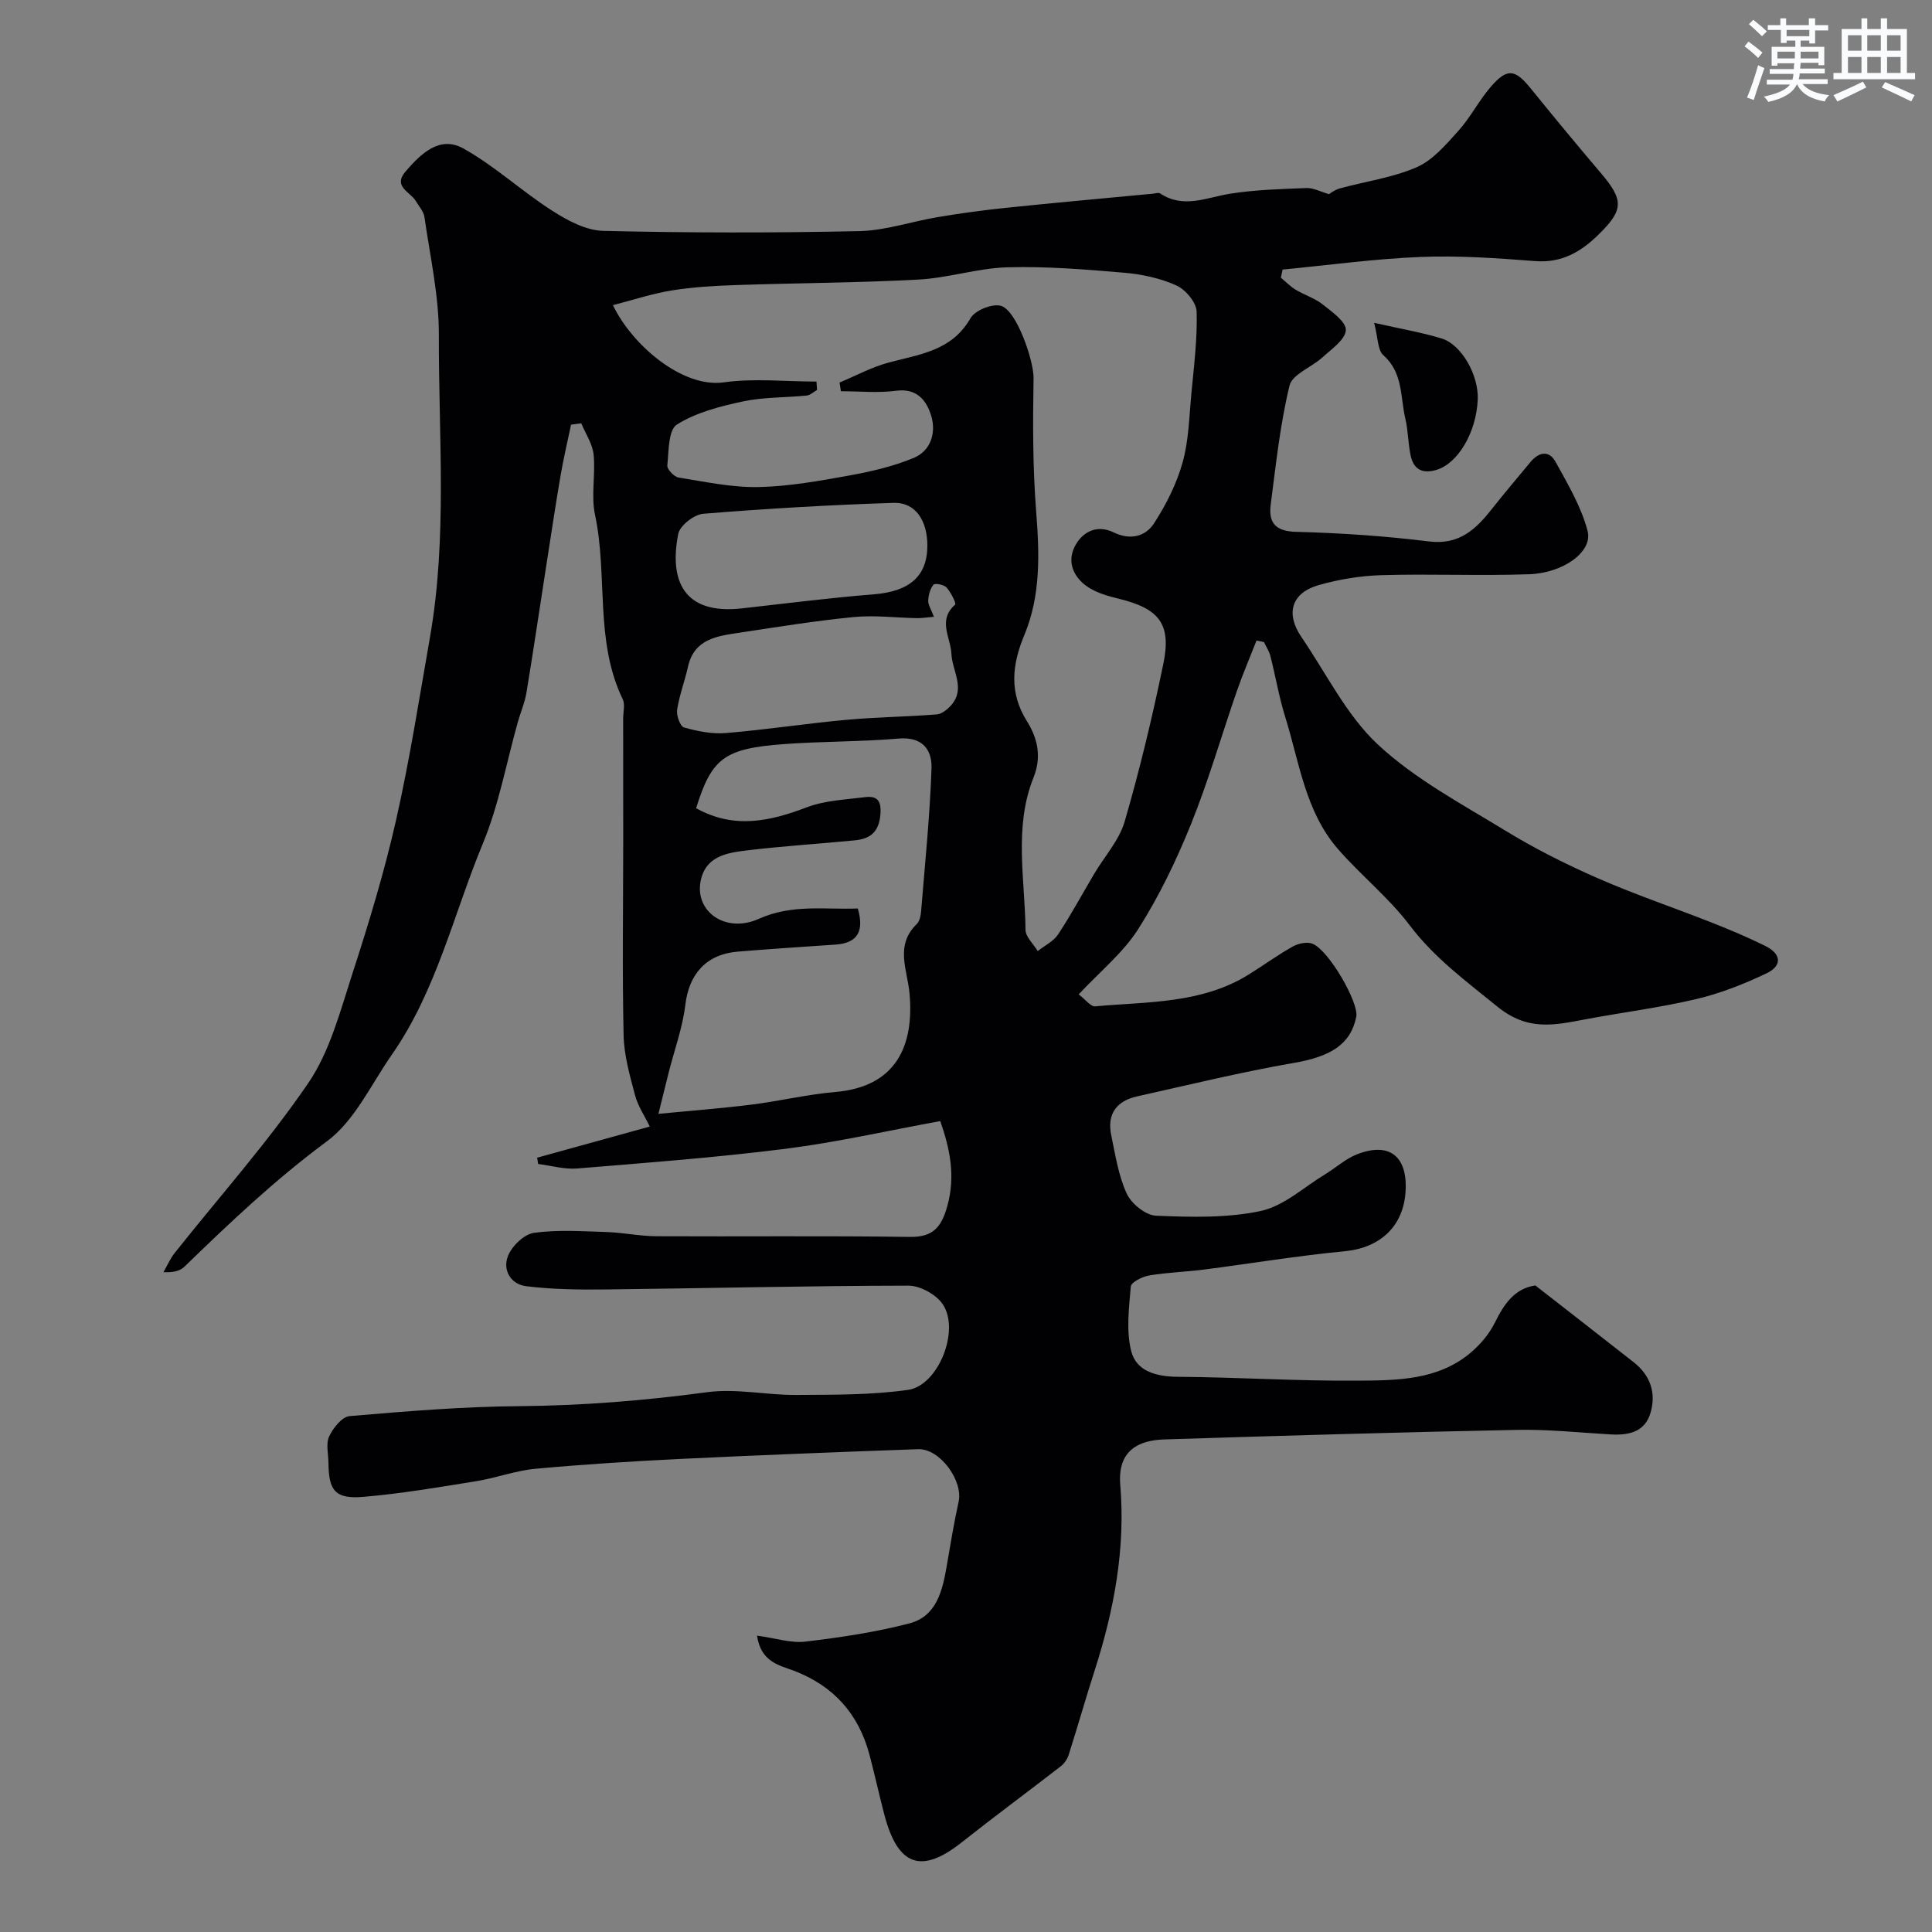 <svg enable-background="new 0 0 400 400" viewBox="0 0 400 400" xmlns="http://www.w3.org/2000/svg"><rect x="0" y="0" width="400" height="400" fill="#808080" stroke="none"/><path d="m156.74 338.64c3.88.53 7.01 1.59 9.98 1.24 7.24-.86 14.51-1.94 21.55-3.77 5.65-1.47 6.86-6.79 7.74-11.89.77-4.44 1.48-8.89 2.46-13.29.97-4.38-3.88-11.05-8.38-10.89-16.37.58-32.74 1.22-49.11 2.01-10.04.49-20.08 1.12-30.09 2.04-4.13.38-8.14 1.9-12.26 2.57-7.74 1.25-15.5 2.57-23.3 3.24-5.91.51-7.28-1.21-7.33-7.08-.02-1.83-.56-3.93.15-5.43.82-1.74 2.66-4.07 4.23-4.2 11.69-1 23.41-1.97 35.13-2.06 13.08-.11 26.01-1.15 38.97-2.9 5.96-.8 12.19.62 18.29.58 7.75-.05 15.58.03 23.22-1.05 6.3-.89 10.83-12.38 7.19-17.74-1.37-2.02-4.68-3.84-7.1-3.84-20.93.03-41.87.55-62.8.79-5.46.06-10.97-.01-16.37-.68-3.21-.4-4.93-3.42-3.7-6.35.85-2.03 3.34-4.42 5.36-4.7 4.93-.67 10.02-.32 15.04-.16 3.44.11 6.87.86 10.3.87 17.5.09 35-.11 52.49.14 4.86.07 6.53-2.12 7.72-6.35 1.74-6.21.57-11.88-1.45-17.63-10.88 1.99-21.38 4.38-32 5.73-14.33 1.81-28.76 2.9-43.16 4.08-2.65.22-5.39-.59-8.09-.93-.07-.43-.14-.87-.21-1.3 7.53-2.08 15.07-4.17 23.32-6.45-1.07-2.21-2.46-4.24-3.05-6.48-1.08-4.07-2.28-8.26-2.37-12.42-.29-13.2-.09-26.4-.08-39.6 0-8.67 0-17.33-.01-26 0-1.33.43-2.88-.09-3.97-5.86-12.14-3.05-25.57-5.74-38.19-.85-3.99.13-8.33-.29-12.46-.23-2.23-1.67-4.33-2.56-6.48-.7.09-1.41.19-2.11.28-.73 3.51-1.57 7.01-2.17 10.54-1.07 6.27-2.01 12.56-2.99 18.84-1.36 8.71-2.64 17.44-4.08 26.14-.34 2.06-1.21 4.03-1.78 6.06-2.37 8.42-3.93 17.18-7.26 25.2-6.07 14.64-9.59 30.42-18.83 43.67-4.3 6.16-7.69 13.68-13.45 17.94-10.64 7.87-20.08 16.82-29.49 25.95-.88.86-2.24 1.22-4.34 1.13.77-1.33 1.38-2.79 2.33-3.98 9.27-11.68 19.25-22.87 27.64-35.15 4.47-6.54 6.6-14.81 9.1-22.52 3.41-10.49 6.63-21.09 9.07-31.85 2.84-12.54 4.82-25.28 7.04-37.95 3.63-20.76 1.77-41.72 1.84-62.59.03-8.12-1.82-16.25-2.97-24.35-.17-1.2-1.15-2.31-1.83-3.42-1.15-1.88-4.78-2.95-2.09-6.08 3.16-3.67 7.06-7.49 11.95-4.77 6.51 3.63 12.11 8.87 18.43 12.91 3.16 2.02 6.99 4.08 10.57 4.16 17.66.42 35.33.43 52.99.05 5.47-.12 10.88-2.01 16.35-2.92 4.67-.78 9.37-1.42 14.08-1.91 10.12-1.05 20.25-1.96 30.37-2.92.5-.05 1.14-.28 1.47-.06 4.88 3.24 9.67.82 14.59.05 5.19-.81 10.49-.95 15.76-1.16 1.37-.05 2.77.73 4.63 1.27.12-.07 1.09-.87 2.2-1.18 5.33-1.47 10.95-2.22 15.95-4.4 3.35-1.46 6.07-4.69 8.63-7.53 2.5-2.77 4.22-6.22 6.66-9.06 3.42-3.98 5.05-3.74 8.26.21 4.8 5.92 9.65 11.79 14.59 17.6 4.74 5.58 4.73 7.61-.45 12.69-3.64 3.58-7.62 5.95-13.12 5.53-7.9-.61-15.87-1.18-23.77-.86-9.54.38-19.04 1.7-28.56 2.61-.12.56-.24 1.12-.36 1.68 1.01.84 1.95 1.82 3.06 2.49 1.82 1.1 3.95 1.74 5.59 3.04 1.93 1.53 4.9 3.63 4.8 5.33-.11 1.97-2.95 3.92-4.83 5.63-2.25 2.06-6.26 3.5-6.83 5.86-1.95 8.05-2.82 16.37-3.89 24.61-.48 3.7.88 5.55 5.24 5.66 9.19.24 18.41.86 27.54 1.99 6.34.78 9.79-2.61 13.15-6.9 2.53-3.22 5.21-6.33 7.81-9.5 1.74-2.12 3.87-2.56 5.24-.07 2.54 4.62 5.33 9.31 6.63 14.33 1.09 4.23-4.97 8.68-12.08 8.93-10.18.36-20.4-.11-30.59.19-4.36.13-8.81.86-13.01 2.06-5.66 1.61-6.9 5.9-3.56 10.78 5.16 7.53 9.31 16.17 15.83 22.24 7.64 7.11 17.22 12.22 26.24 17.73 6.11 3.74 12.57 7 19.14 9.88 7.74 3.4 15.78 6.11 23.65 9.21 3.78 1.49 7.55 3.07 11.19 4.88 3.31 1.64 3.53 4.08.23 5.66-4.66 2.22-9.57 4.16-14.59 5.34-7.6 1.79-15.39 2.76-23.08 4.21-6.34 1.19-11.79 2.44-18.08-2.68-6.47-5.27-12.99-10.03-18.13-16.82-4.32-5.71-10.06-10.31-14.8-15.73-6.82-7.79-8.03-17.99-10.97-27.41-1.29-4.12-2-8.42-3.07-12.61-.26-1.01-.88-1.94-1.34-2.9-.51-.1-1.02-.2-1.53-.3-1.36 3.46-2.83 6.89-4.05 10.4-3.19 9.2-5.88 18.6-9.52 27.62-3.03 7.51-6.6 14.92-10.93 21.73-3.13 4.91-7.9 8.77-12.32 13.51 1.46 1.11 2.5 2.55 3.39 2.47 10.85-.98 22.05-.5 31.84-6.6 3.05-1.9 5.96-4.03 9.09-5.78 1.14-.64 2.94-1.03 4.07-.59 3.37 1.3 9.66 12.22 9.08 15.13-1.16 5.76-5.36 8.26-12.98 9.57-10.88 1.88-21.63 4.52-32.42 6.92-4.22.94-6.23 3.64-5.34 7.97.85 4.12 1.49 8.41 3.22 12.16.96 2.09 3.91 4.48 6.06 4.57 7.23.3 14.69.51 21.68-.98 4.77-1.02 8.93-4.93 13.34-7.6 2.21-1.34 4.19-3.18 6.54-4.11 6.68-2.63 10.48.3 10.12 7.48-.38 7.43-5.31 11.88-12.64 12.57-9.76.93-19.46 2.55-29.19 3.8-3.74.48-7.54.58-11.26 1.21-1.42.24-3.74 1.4-3.81 2.29-.38 4.46-.99 9.2.1 13.42 1.07 4.14 5.19 5.24 9.62 5.27 12.44.09 24.87.9 37.3.8 8.12-.06 16.57-.08 23.33-5.78 2.03-1.71 3.89-3.92 5.05-6.28 1.91-3.88 4.12-7.04 8.36-7.65 6.9 5.38 13.63 10.61 20.33 15.87 3.44 2.7 4.72 6.32 3.53 10.45-1.17 4.06-4.55 4.73-8.29 4.52-6.43-.37-12.88-1.07-19.3-.94-24.37.49-48.74 1.2-73.11 1.98-5.21.17-9.71 2.19-9.1 9.44 1.1 13.1-1.27 25.83-5.27 38.29-1.87 5.81-3.54 11.69-5.39 17.51-.28.89-.89 1.82-1.61 2.39-6.82 5.29-13.78 10.42-20.55 15.78-8.36 6.63-13.24 4.95-16.04-5.77-1.07-4.09-1.97-8.22-3.05-12.3-2.25-8.51-7.43-14.33-15.75-17.49-3.04-1.1-6.78-1.85-7.54-7.23zm12.3-259.64c.04.58.08 1.16.12 1.74-.71.4-1.39 1.07-2.13 1.15-4.42.45-8.95.31-13.26 1.23-4.71 1.01-9.64 2.28-13.63 4.78-1.78 1.12-1.68 5.52-1.98 8.48-.08.77 1.4 2.34 2.34 2.49 5.49.88 11.05 2.08 16.56 1.97 6.34-.13 12.7-1.3 18.97-2.43 4.44-.8 8.91-1.87 13.07-3.57 3.68-1.5 4.76-5.32 3.68-8.81-.94-3.04-2.89-5.71-7.23-5.13-3.75.5-7.63.1-11.45.1-.09-.6-.19-1.2-.28-1.8 3.36-1.4 6.63-3.18 10.11-4.12 6.43-1.73 13.13-2.4 17-9.2.92-1.62 4.48-3.06 6.28-2.57 3.29.9 6.85 11.47 6.78 15.02-.16 9.16-.18 18.36.53 27.48.69 8.79.99 17.43-2.45 25.69-2.55 6.12-3.17 11.89.54 17.81 2.23 3.55 3.09 7.38 1.37 11.67-4.11 10.26-1.77 20.99-1.66 31.53.02 1.48 1.65 2.93 2.53 4.4 1.43-1.13 3.25-2 4.21-3.44 2.68-4.05 4.98-8.34 7.46-12.52 2.14-3.62 5.19-6.96 6.33-10.86 3.13-10.76 5.74-21.69 8.01-32.67 1.7-8.26-.86-11.42-9.27-13.47-2.04-.5-4.16-1.09-5.93-2.15-3.16-1.89-4.82-5.11-3.24-8.45 1.44-3.05 4.5-4.91 8.17-3.12 3.42 1.67 6.56.86 8.34-1.88 2.5-3.86 4.66-8.14 5.9-12.55 1.28-4.51 1.37-9.38 1.81-14.1.53-5.72 1.28-11.47 1.11-17.19-.06-1.9-2.29-4.55-4.19-5.41-3.32-1.5-7.1-2.31-10.76-2.63-8.04-.69-16.14-1.35-24.19-1.13-6.16.17-12.26 2.21-18.43 2.54-12.58.68-25.2.71-37.8 1.14-4.44.15-8.91.4-13.28 1.11-4.09.66-8.07 1.99-12.2 3.05 3.98 8.3 14.42 17.2 22.98 15.98 6.27-.88 12.77-.16 19.16-.16zm-24.92 88.33c7.94 4.41 15.34 2.69 22.96-.2 3.71-1.41 7.93-1.57 11.95-2.08 2.62-.34 3.5.73 3.24 3.67-.32 3.6-2.17 4.95-5.25 5.26-7.52.74-15.07 1.19-22.56 2.11-4.01.49-8.35 1.19-9.39 6.26-1.3 6.34 5.12 10.99 12.05 7.88s13.75-1.86 20.48-2.14c1.37 4.76-.07 7.17-4.63 7.48-6.73.45-13.46.9-20.19 1.45-6.59.54-10.13 4.66-10.89 11.02-.57 4.76-2.28 9.38-3.46 14.07-.61 2.42-1.21 4.85-2.11 8.5 7.24-.7 13.27-1.16 19.27-1.91 5.81-.73 11.56-2.12 17.38-2.62 12.65-1.08 16.3-9.67 15.34-20.37-.44-4.92-3.08-9.95 1.48-14.38.62-.6.85-1.78.92-2.72.8-9.84 1.81-19.67 2.15-29.53.13-3.83-1.86-6.59-6.8-6.17-7.9.68-15.86.56-23.77 1.15-12.36.91-14.94 2.93-18.17 13.27zm49.24-39.63c-1.59.13-2.57.3-3.54.28-4.38-.08-8.8-.65-13.13-.22-7.95.78-15.86 2.07-23.76 3.26-4.55.68-9.21 1.3-10.49 7.02-.67 2.99-1.79 5.91-2.25 8.92-.18 1.18.64 3.44 1.44 3.66 2.79.78 5.81 1.39 8.66 1.15 8.31-.69 16.57-1.97 24.87-2.73 6.24-.58 12.52-.63 18.77-1.13 1.06-.08 2.25-1.05 3.02-1.92 3.01-3.47.19-7.07.03-10.62-.15-3.39-2.91-6.95.77-10.19.28-.24-.89-2.56-1.78-3.55-.53-.59-2.4-.93-2.7-.58-.7.84-1.04 2.15-1.09 3.29-.04.88.59 1.79 1.18 3.36zm-1.36-14.75c0-5.23-2.51-8.98-6.97-8.84-13.16.43-26.31 1.19-39.43 2.26-1.9.15-4.84 2.45-5.18 4.18-1.87 9.52.99 16.77 13.18 15.41 9.09-1.02 18.17-2.18 27.29-2.91 7.36-.58 11.11-3.71 11.11-10.1z" fill="#010103"/><path d="m284.5 66.84c5.62 1.27 9.87 1.99 13.95 3.23 4.18 1.27 7.72 7.64 7.5 12.67-.3 6.84-4.12 13.21-8.53 14.54-2.92.88-4.75-.09-5.36-2.95-.54-2.53-.51-5.18-1.11-7.7-1.05-4.48-.44-9.46-4.54-13.08-1.2-1.07-1.1-3.63-1.91-6.71z" fill="#010103"/><g fill="#fafbfc"><path d="m361.2 9.6.8-1c.9.7 1.9 1.4 2.9 2.3l-.9 1.1c-1-1-2-1.8-2.8-2.4zm.5 10.6c.9-2.1 1.6-4.3 2.3-6.7.4.2.8.4 1.3.6-.7 2.1-1.5 4.3-2.2 6.6zm.4-15.2.9-.9c1 .8 2 1.6 2.8 2.4l-1 1c-.9-.9-1.8-1.7-2.7-2.5zm12.5-1.2h1.2v1.4h2.7v1.1h-2.7v2.7h-1.2v-.6h-1.8v1.3h4.9v3.8h-1.2v-.5h-3.7c0 .4-.1.9-.1 1.2h5.1v1h-5.2c0 .5-.1.9-.2 1.2h6v1h-5.2c1.1 1.3 2.9 2 5.5 2.3-.4.4-.7.8-.9 1.3-2.9-.5-4.8-1.6-5.7-3.5h-.1c-.8 1.7-2.7 2.9-5.9 3.6-.2-.4-.6-.8-.9-1.1 2.8-.6 4.6-1.4 5.4-2.5h-4.8v-1h5.3c.1-.3.2-.7.2-1.2h-4.9v-1h5c0-.4 0-.8.1-1.2h-3.5v.5h-1.2v-3.9h4.9v-1.3h-1.8v.5h-1.2v-2.7h-2.7v-1h2.6v-1.4h1.2v1.4h4.7v-1.4zm-6.6 8.3h3.6c0-.4 0-.9 0-1.4h-3.6zm1.9-4.6h4.7v-1.3h-4.7zm6.6 3.2h-3.7v1.4h3.7z"/><path d="m385.3 3.8h1.3v2.2h2.8v-2.2h1.3v2.2h4.1v9.1h1.7v1.3h-16.9v-1.3h1.7v-9.1h4.1v-2.2zm.4 13.1.7 1.2c-1.8.9-3.8 1.9-6 2.9-.2-.4-.5-.8-.8-1.3 2.3-1 4.3-1.9 6.1-2.8zm-3.1-6.4h2.8v-3.2h-2.8zm0 4.6h2.8v-3.3h-2.8zm4-4.6h2.8v-3.2h-2.8zm0 4.6h2.8v-3.3h-2.8zm3.7 1.9c2.1.9 4.1 1.8 6.1 2.7l-.7 1.3c-2.2-1.1-4.2-2-6.1-2.9zm3.2-9.7h-2.8v3.2h2.8zm-2.8 7.8h2.8v-3.3h-2.8z"/></g></svg>